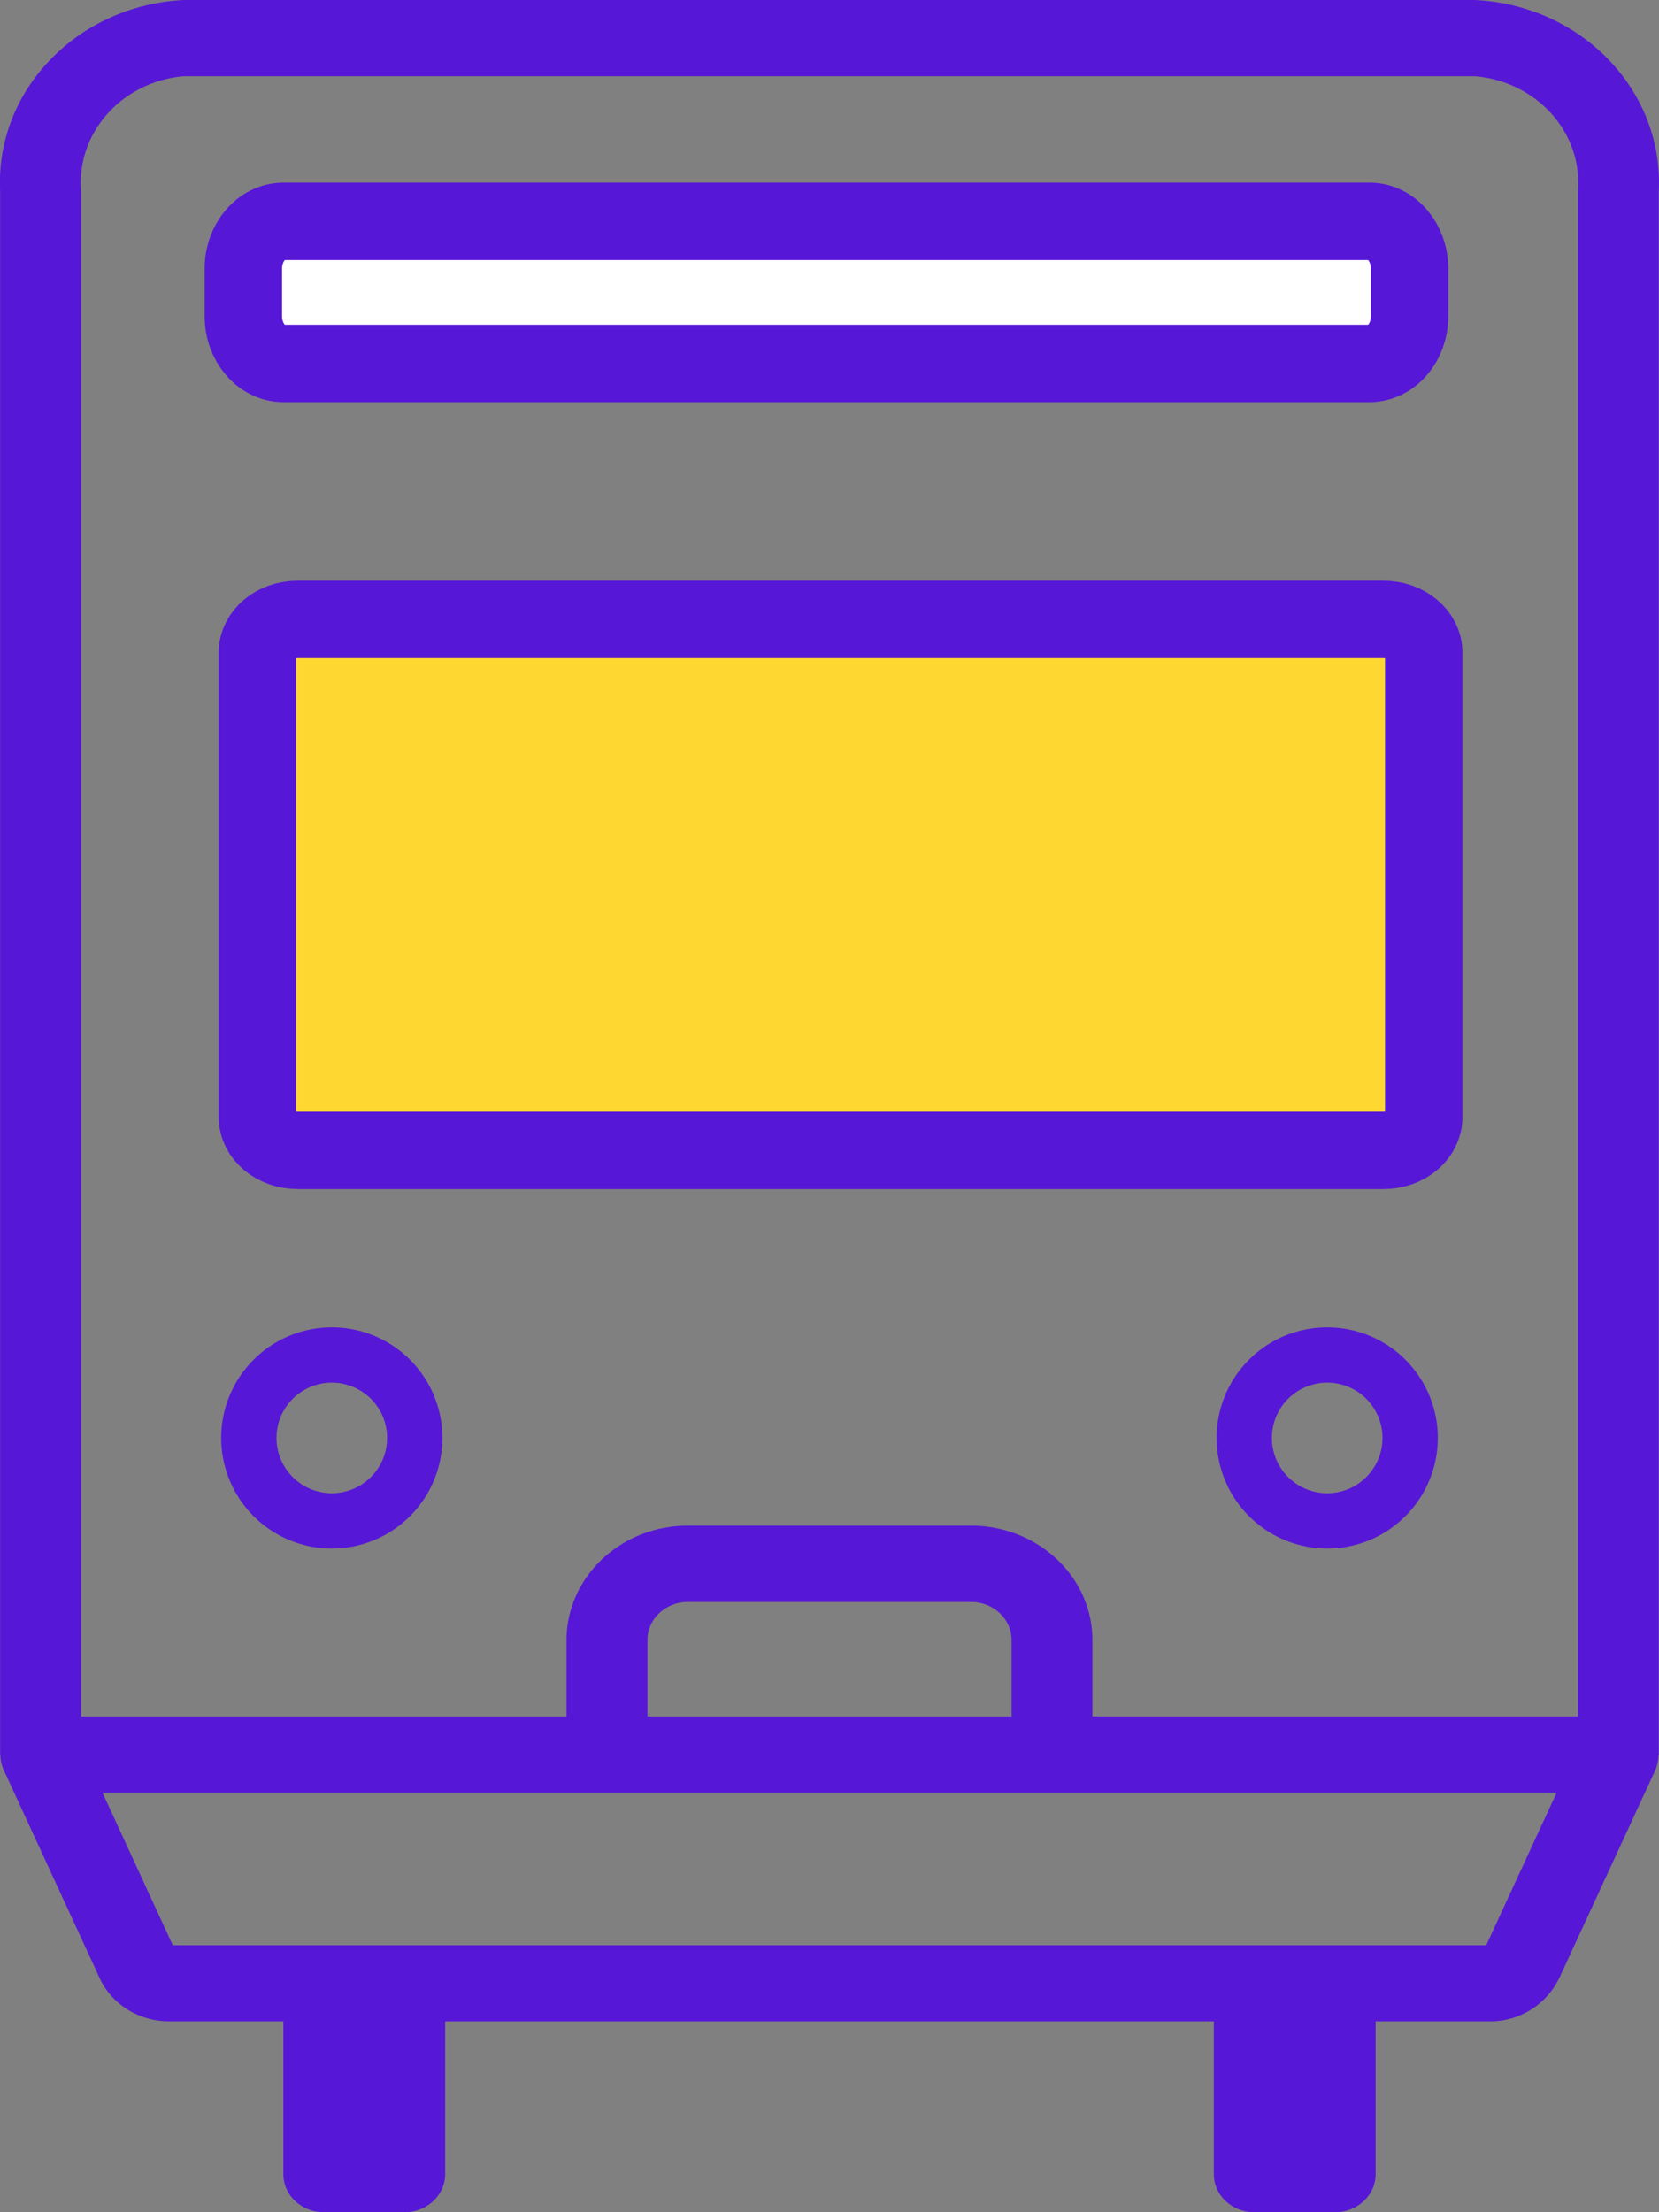 <svg xmlns="http://www.w3.org/2000/svg" viewBox="0 0 15 20" id="bus_station">
  <rect x="0" y="0" width="15" height="20" fill="#808080" stroke="none"/>
  <g fill="none">
    <path d="M-7-5h30v30H-7z"></path>
    <path fill="#5717D7" d="M13.335 0H1.665C.701.046-.042.816.001 1.724v14.138l.003.015c.001.039.01.077.024.113l.869 1.885c.106.24.352.397.627.4h11.95a.693.693 0 0 0 .628-.4L14.968 16a.358.358 0 0 0 .027-.124c0-.005.003-.009.003-.014V1.724c.043-.908-.7-1.678-1.663-1.724zm-9.31 19.655c0 .19-.164.345-.366.345h-.731c-.202 0-.366-.154-.366-.345v-1.38h1.463v1.38zm8.413 0c0 .19-.164.345-.366.345h-.731c-.202 0-.366-.154-.366-.345v-1.38h1.463v1.38zm1-2.069H1.562l-.636-1.38h13.149l-.637 1.38zm-7.584-2.069v-.69c0-.19.164-.344.366-.344h2.56c.202 0 .366.154.366.345v.69H5.854zm8.413-13.793v13.793h-4.39v-.69c0-.57-.491-1.033-1.097-1.034H6.22c-.606 0-1.097.464-1.098 1.035v.69H.733V1.723c-.041-.527.373-.987.931-1.034h11.671c.558.047.973.507.932 1.034z"></path>
    <path fill="#FFF" stroke="#5717D7" stroke-width=".7" d="M12.745 2.857c0 .237-.162.428-.363.429H2.564c-.201 0-.364-.192-.364-.429V2.43c0-.237.163-.429.364-.429h9.818c.2 0 .363.192.363.429v.428z"></path>
    <path fill="#5717D7" d="M3 12a1 1 0 1 0 0 2 1 1 0 0 0 0-2zm0 1.5a.5.5 0 1 1 0-1 .5.5 0 0 1 0 1zm9-1.5a1 1 0 1 0 0 2 1 1 0 0 0 0-2zm0 1.5a.5.5 0 1 1 0-1 .5.5 0 0 1 0 1z"></path>
    <path fill="#FFD731" stroke="#5717D7" stroke-width=".7" d="M12.873 10.1c0 .166-.163.3-.364.3H2.691c-.2 0-.363-.134-.364-.3V5.9c0-.166.163-.3.364-.3h9.818c.2 0 .364.134.364.3v4.2z"></path>
  </g>
</svg>